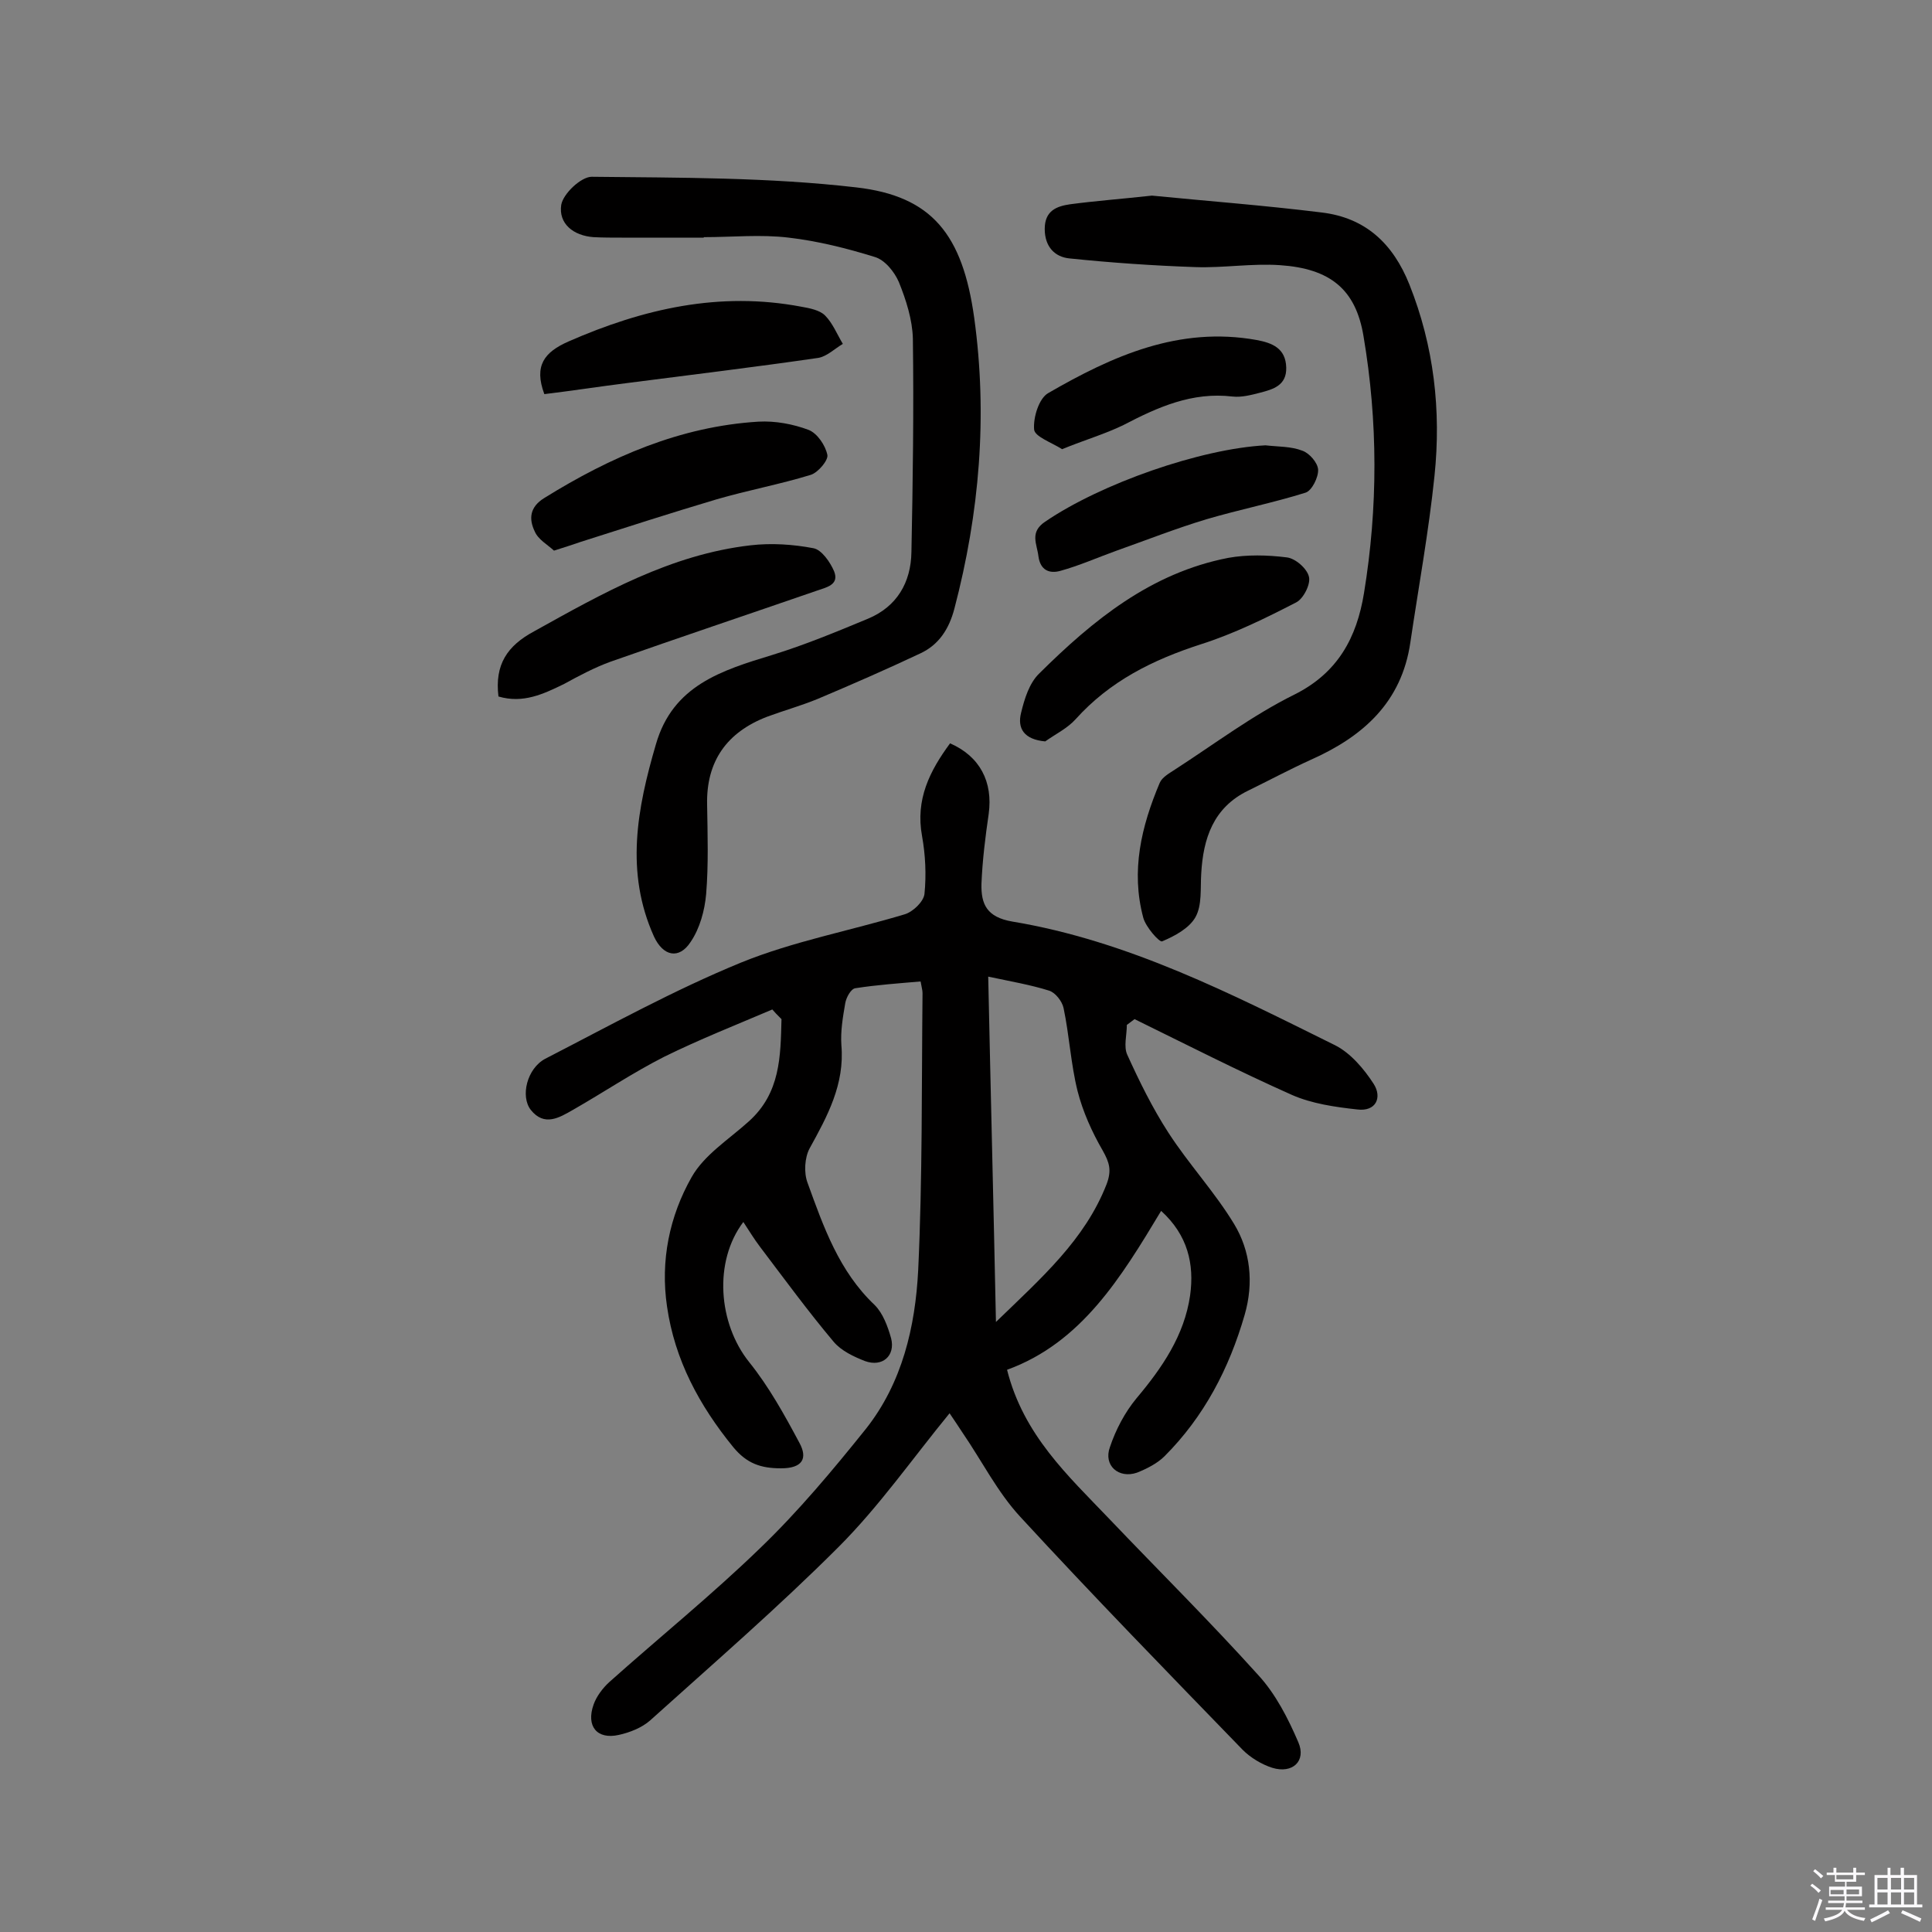 <svg enable-background="new 0 0 400 400" viewBox="0 0 400 400" xmlns="http://www.w3.org/2000/svg"><rect x="0" y="0" width="400" height="400" fill="#808080" stroke="none"/><path d="m374.8 390.4.4-.4c.7.5 1.3 1 1.8 1.4l-.5.5c-.5-.6-1.1-1.1-1.7-1.5zm1 7.3-.6-.3c.5-1.4 1.1-2.8 1.5-4.3.2.1.4.2.6.3-.5 1.3-1 2.8-1.5 4.3zm-.4-10.3.4-.4c.4.3 1 .8 1.7 1.4l-.5.5c-.4-.5-1-1-1.6-1.5zm2.5.3h1.7v-1h.6v1h3.5v-1h.6v1h1.8v.5h-1.8v1.4h-2v1h3.2v2h-3.2v.9h3.3v.5h-3.4c0 .3-.1.6-.1.9h4v.5h-3.7c.7.9 1.9 1.5 3.8 1.7-.1.2-.2.4-.3.6-2.1-.4-3.5-1.1-4-2.1-.4 1-1.8 1.7-4 2.2-.1-.2-.2-.4-.3-.6 2.1-.4 3.4-1 3.8-1.8h-3.4v-.5h3.6c.1-.3.1-.6.2-.9h-3.3v-.5h3.4c0-.3 0-.6 0-.9h-3.2v-2h3.3v-1h-2.1v-1.4h-1.7v-.5zm1.1 3.5v1h2.7c0-.3 0-.4 0-.4 0-.1 0-.2 0-.2 0-.1 0-.2 0-.3h-2.7zm1.2-3v.9h3.5v-.9zm4.7 3h-2.6v.6.4h2.6z" fill="#fbfafc"/><path d="m393.6 386.7h.6v1.5h2.7v6.1h1.1v.6h-11v-.6h1.1v-6.1h2.7v-1.5h.6v1.5h2.1v-1.5zm-2.7 8.8.4.6c-1.2.6-2.5 1.3-3.8 1.9-.1-.2-.2-.4-.3-.6 1.2-.6 2.5-1.2 3.7-1.9zm-2.2-6.7v2.4h2.1v-2.4zm0 3v2.5h2.1v-2.5zm2.8-3v2.4h2.1v-2.4zm0 3v2.5h2.1v-2.5zm6 6.1c-1.4-.7-2.7-1.3-3.9-1.8l.3-.6c1.5.6 2.7 1.2 3.9 1.7zm-1.2-9.1h-2.1v2.4h2.1zm-2.1 3v2.5h2.1v-2.5z" fill="#fbfafc"/><g fill="#010000"><path d="m159.9 209c-7.5 3.2-15.1 6.2-22.4 9.8-6.5 3.3-12.6 7.4-18.9 11-2.8 1.6-5.9 3.5-8.7 0-2.2-2.8-.8-8.6 3-10.6 13.4-6.9 26.6-14.2 40.5-19.9 10.8-4.4 22.6-6.6 33.9-10 1.7-.5 3.9-2.6 4.1-4.2.4-4 .2-8.1-.5-12-1.4-7.6 1.6-13.5 5.8-19.2 6.2 2.7 8.9 8 8 14.6-.7 4.8-1.3 9.6-1.5 14.5-.1 4.2 1.1 6.9 6.4 7.8 24 4 45.4 15 66.8 25.6 3.2 1.6 6 4.9 8 8 1.8 2.8.5 5.8-3.4 5.3-4.6-.5-9.4-1.2-13.5-3-11-4.9-21.8-10.4-32.6-15.7-.5.4-1.1.8-1.6 1.2 0 2.1-.7 4.5.1 6.2 2.5 5.5 5.2 11 8.5 16.1 4.2 6.5 9.6 12.3 13.6 18.9 3.4 5.6 4.1 12.2 2.2 18.8-3.2 11.1-8.4 21.1-16.6 29.3-1.5 1.5-3.7 2.6-5.7 3.4-3.8 1.3-7-1.5-5.6-5.3 1.2-3.6 3.1-7.2 5.5-10.1 5.3-6.3 9.9-13 11.1-21.3.9-6.5-.5-12.5-6-17.5-8.3 13.8-16.5 27.3-31.9 32.9 3.4 13.5 12.6 21.9 21.1 30.8 10.3 10.8 20.9 21.3 30.9 32.4 3.6 3.9 6.2 9 8.3 13.9 1.7 3.9-1.2 6.6-5.4 5.3-2.2-.7-4.5-2.1-6.1-3.7-15.5-16-31-31.9-46.1-48.3-4.7-5.1-7.9-11.5-11.8-17.2-1-1.5-1.9-2.9-2.8-4.2-7.7 9.4-14.6 19.3-23 27.7-12.5 12.5-25.9 24.1-39 35.9-1.7 1.5-4.2 2.5-6.5 3-4.5 1-6.8-1.8-5.2-6.3.6-1.7 1.9-3.4 3.2-4.6 10.4-9.3 21.3-18.1 31.3-27.8 7.9-7.6 15-16.1 21.9-24.7 7.5-9.5 10.2-21.1 10.8-32.8.9-19.1.7-38.3.9-57.4 0-.6-.2-1.2-.4-2.4-4.6.4-9 .7-13.5 1.4-.9.1-1.9 1.9-2.1 3.1-.5 2.9-1 5.8-.8 8.7.7 8.1-2.9 14.7-6.6 21.4-1 1.9-1.2 5-.4 7.1 3.3 9.1 6.5 18.3 13.9 25.3 1.7 1.7 2.7 4.4 3.4 6.9.9 3.6-1.8 6-5.4 4.7-2.3-.9-4.9-2.1-6.5-4-5.3-6.3-10.2-13-15.2-19.6-1.3-1.7-2.3-3.4-3.5-5.2-6.2 8.2-5.2 21 1.2 29 4.1 5.1 7.3 10.9 10.4 16.7 1.8 3.3.6 5.3-3.8 5.3-4.2 0-7.1-1-9.9-4.4-7-8.6-12.1-18-13.7-29.1-1.4-9.5.5-18.7 5.1-26.8 2.6-4.6 7.7-7.8 11.8-11.5 6.6-5.9 6.6-13.5 6.8-21.2-.9-.9-1.4-1.4-1.9-2zm44.7-6.8c.5 23.8 1.1 47.1 1.6 71.5 9.5-9.2 18.4-17 22.9-28.5 1.1-2.9.6-4.5-.8-7-2.2-3.8-4.1-8-5.2-12.3-1.4-5.6-1.7-11.5-2.9-17.2-.3-1.4-1.7-3.2-3-3.6-3.8-1.2-7.9-1.9-12.6-2.9z"/><path d="m145.7 49.2c-5.7 0-11.4 0-17 0-1.9 0-3.9 0-5.8-.1-4.2-.3-7.3-2.8-6.7-6.7.4-2.3 4.1-5.8 6.3-5.8 18.3.2 36.7.1 54.8 2.2 15.7 1.8 22 9.8 24.4 27 2.8 20.3 1.1 40.4-4.1 60.2-1.1 4.2-3.2 7.5-7.1 9.3-7 3.3-14.1 6.4-21.2 9.4-3.4 1.4-7 2.4-10.5 3.7-8.3 3.2-12.6 9.2-12.4 18.2.1 6.2.3 12.4-.2 18.5-.3 3.4-1.3 7.1-3.2 9.9-2.4 3.7-5.7 3-7.6-1.1-6-13.3-3.5-26.5.4-39.8 3.5-12.2 13.6-15.3 24.1-18.5 6.8-2.1 13.3-4.8 19.8-7.5 6-2.5 8.9-7.5 9-13.8.3-14.7.5-29.5.3-44.2-.1-3.9-1.4-8-2.9-11.7-.9-2.1-2.9-4.6-5-5.2-5.8-1.8-11.8-3.3-17.8-4-5.8-.7-11.7-.1-17.5-.1-.1 0-.1 0-.1.1z"/><path d="m238.5 40.5c11.1 1.1 23.1 2 35.2 3.5 9 1.1 14.7 6.4 18.1 14.9 5.1 12.8 6.6 26.1 5.2 39.6-1.2 11.6-3.3 23-5 34.5-1.8 12.4-9.8 19.5-20.6 24.3-4.4 2-8.7 4.3-13 6.4-7.2 3.5-9.3 9.9-9.7 17.2-.2 3.1.2 6.5-1.2 9-1.3 2.3-4.3 3.9-6.9 5-.6.2-3.4-3-3.9-4.9-2.6-9.7-.4-18.9 3.4-27.9.5-1.2 2-2 3.2-2.8 8.2-5.3 16-11.2 24.7-15.5 9-4.5 12.9-11.8 14.4-21 2.9-17.7 2.9-35.5-.1-53.2-1.6-9.7-6.9-14-17.3-14.7-5.8-.4-11.7.6-17.5.4-8.7-.3-17.4-.9-26.1-1.8-3-.3-5.1-2.4-5.1-6.1 0-3.8 2.5-4.7 5.2-5.1 5.2-.7 10.6-1.1 17-1.8z"/><path d="m103.2 144.2c-.8-6.6 1.8-10.5 7.4-13.5 14.2-7.9 28.3-15.9 44.8-17.8 4.3-.5 8.8-.2 13 .6 1.7.3 3.5 2.9 4.3 4.8 1.1 2.8-1.6 3.3-3.6 4-14.2 4.9-28.5 9.7-42.7 14.7-3.3 1.2-6.5 2.9-9.6 4.6-4.3 2.1-8.5 4.1-13.6 2.6z"/><path d="m216.4 153.5c-4.4-.4-5.8-2.7-5-5.9.7-2.9 1.7-6.2 3.8-8.2 11.1-11 23.1-20.8 39.1-23.9 3.9-.7 8.1-.6 12.1-.1 1.8.2 4.2 2.3 4.6 4 .4 1.5-1.1 4.5-2.6 5.3-6.4 3.3-12.9 6.5-19.8 8.7-9.9 3.2-18.8 7.6-25.9 15.5-1.7 1.9-4.2 3.1-6.3 4.6z"/><path d="m114.7 114c-1.3-1.2-3.3-2.3-4-4-1.2-2.5-1.1-5 2-6.9 13.7-8.5 28.1-14.8 44.3-15.8 3.5-.2 7.2.5 10.4 1.7 1.8.7 3.5 3.2 3.9 5.2.2 1.1-1.9 3.6-3.4 4.1-6.5 2-13.1 3.2-19.6 5.1-9.4 2.8-18.7 5.8-28.1 8.8-1.4.5-3 1-5.5 1.8z"/><path d="m112.7 81.6c-2.2-5.9 0-8.7 5-10.9 15.5-6.8 31.3-10.4 48.2-7.2 1.7.3 3.8.7 4.9 1.8 1.6 1.6 2.5 3.9 3.7 5.9-1.7 1-3.3 2.6-5.1 2.9-13.1 1.9-26.3 3.5-39.5 5.2-5.6.7-11.4 1.6-17.2 2.3z"/><path d="m262 92.2c2.6.3 5.3.2 7.6 1.1 1.5.5 3.2 2.5 3.3 3.9.1 1.6-1.3 4.4-2.6 4.8-6.7 2.1-13.7 3.5-20.5 5.5-6.3 1.9-12.4 4.3-18.6 6.5-3.9 1.4-7.7 3.1-11.7 4.2-2.2.6-4.1-.1-4.5-3-.3-2.6-1.9-5 1.4-7.2 11.6-7.9 32.2-15.1 45.6-15.8z"/><path d="m219.9 93c-2.2-1.4-5.7-2.6-5.8-4.1-.2-2.5 1-6.4 2.9-7.5 13.3-7.7 27.1-13.9 43.2-11 3.2.6 6 1.7 6.1 5.7.1 3.7-2.7 4.5-5.4 5.2-1.9.5-3.9 1-5.7.8-8.4-1-15.5 2.2-22.6 5.9-3.9 1.9-8.1 3.1-12.7 5z"/></g></svg>